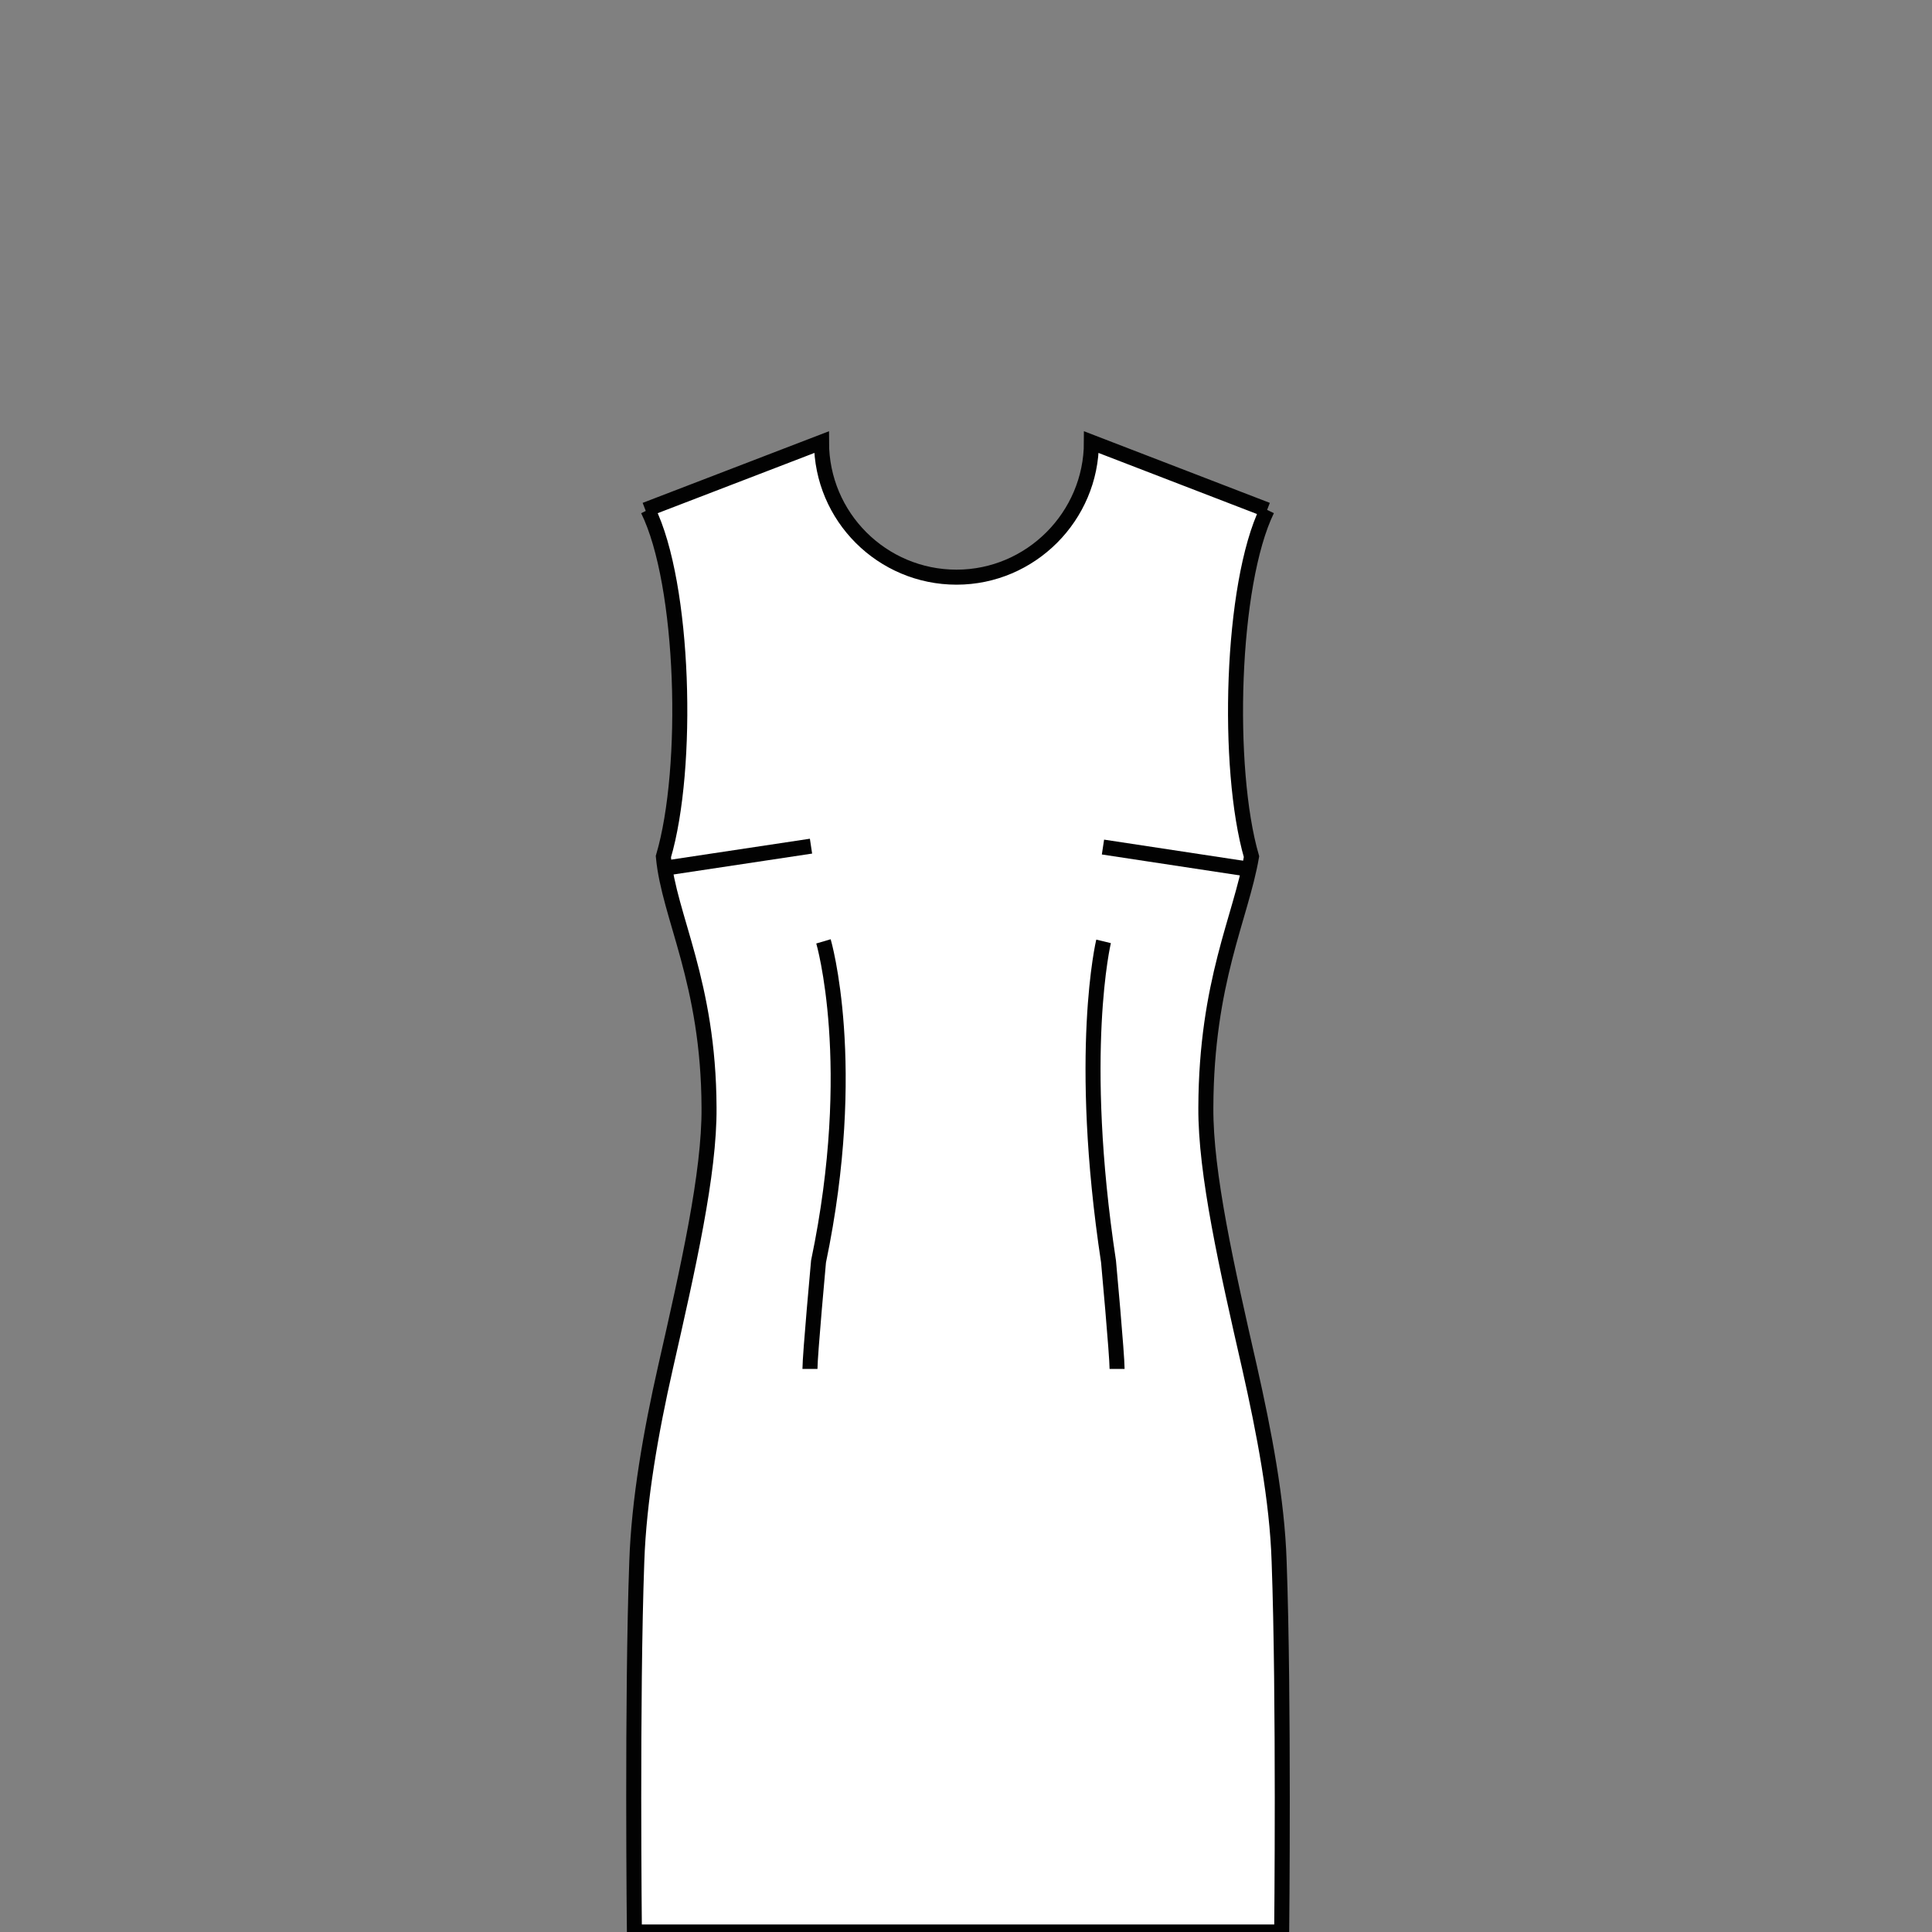 <!-- Straight bus and waist dart woven -->
<svg xmlns="http://www.w3.org/2000/svg" xmlns:xlink= "http://www.w3.org/1999/xlink" viewBox="-14.32 0 128.64 128.64"><rect x="-14.32" y="0" width="128.64" height="128.64" fill="#808080" stroke="none"/><path d="M28.65 33.95L40.38 29.44 40.38 29.44 40.38 29.44C40.38 34.42 44.42 38.43 49.37 38.43 54.31 38.43 58.35 34.38 58.35 29.44L58.35 29.44 58.35 29.44 70.05 33.95M70.05 33.95C67.64 38.9 67.31 51.16 69.01 57.04 68.31 61.08 66 65.36 65.97 73.74L65.97 73.74C65.94 78.12 67.37 84.44 68.88 91.05 69.85 95.36 70.72 99.87 70.85 103.98 71.18 113.04 71.02 128.64 71.02 128.64L27.92 128.64C27.92 128.64 27.75 113.04 28.08 103.98 28.22 99.87 29.02 95.33 29.99 91.05 31.49 84.44 32.93 78.12 32.89 73.74L32.89 73.74C32.86 65.36 30.22 61.05 29.85 57.04 31.59 51.16 31.26 38.9 28.82 33.95" id="Bodice_16_" stroke-width="1px" fill="white" stroke="#020202" data-main="1"></path><path d="M39.61 91.15C39.61 90.22 40.18 84 40.18 84 42.92 70.87 40.51 62.68 40.51 62.68" stroke-width="1px" fill="white" stroke="#020202" data-main="1"></path><path d="M59.16 62.68C59.16 62.68 57.38 70.07 59.49 84 59.49 84 60.06 90.22 60.06 91.15" stroke-width="1px" fill="white" stroke="#020202" data-main="1"></path><path d="M39.68 56.34L30.19 57.77" stroke-width="1px" fill="white" stroke="#020202" data-main="1"></path><path d="M68.61 57.84L59.12 56.4" stroke-width="1px" fill="white" stroke="#020202" data-main="1"></path></svg>
